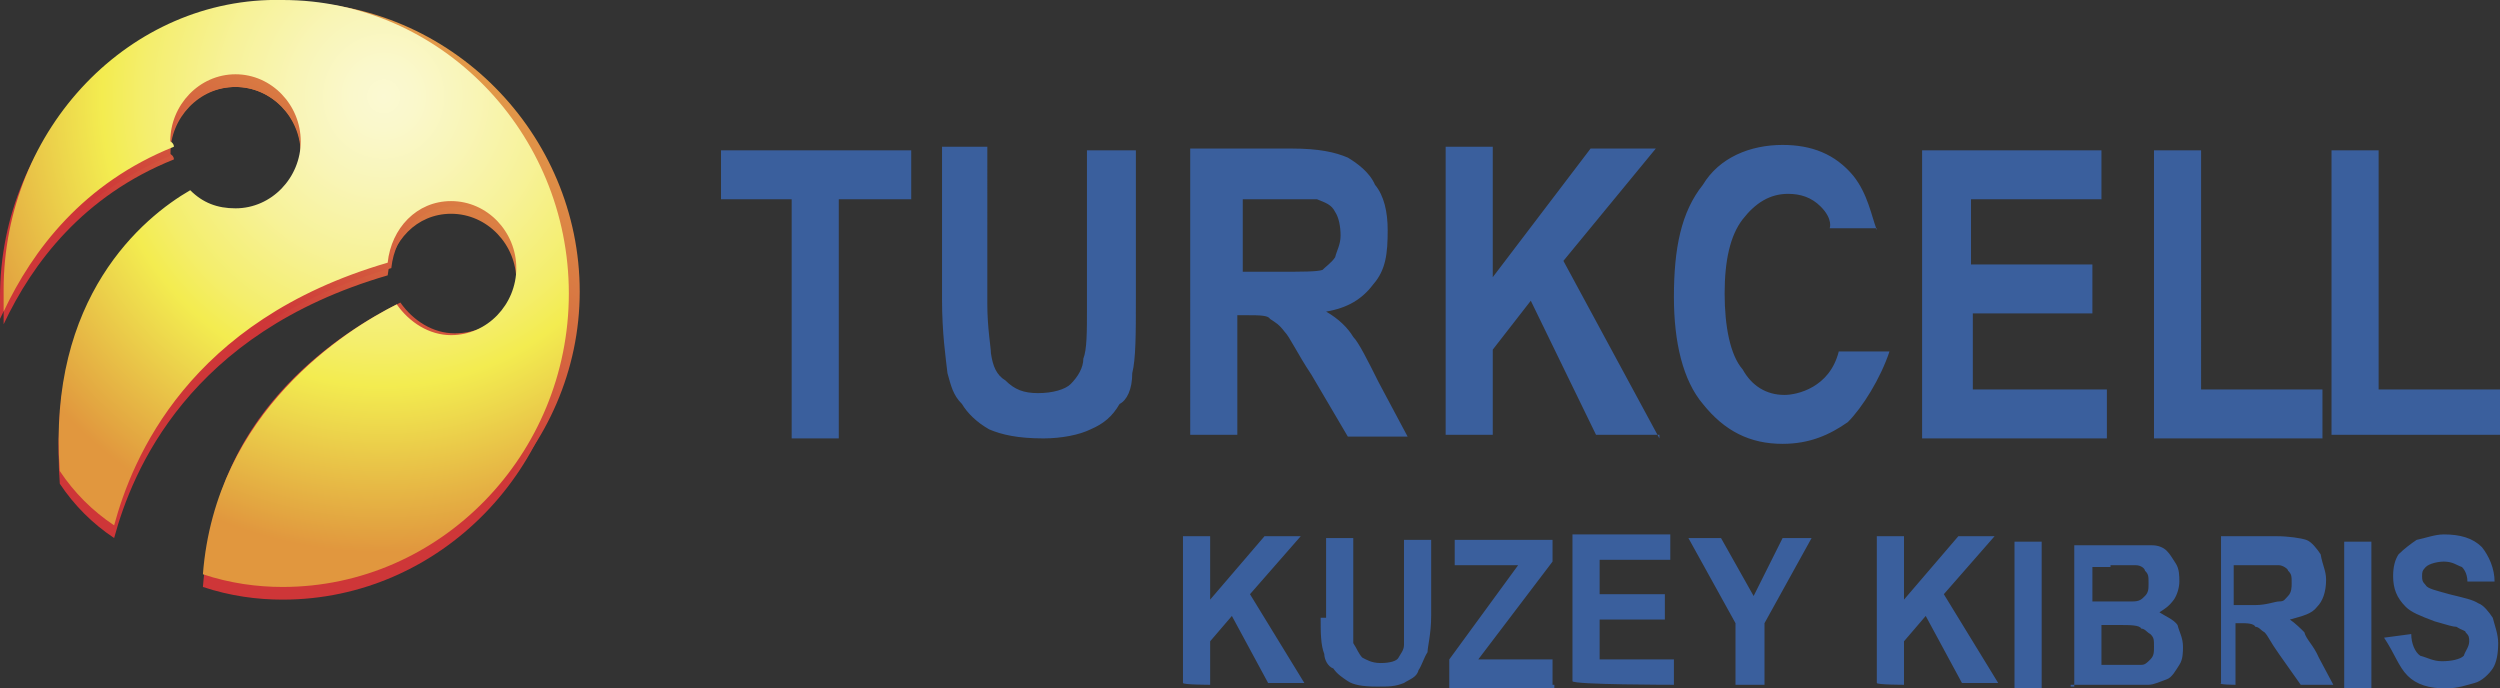 <?xml version="1.0" encoding="utf-8"?>
<!-- Generator: Adobe Illustrator 21.1.0, SVG Export Plug-In . SVG Version: 6.00 Build 0)  -->
<svg version="1.1" id="Layer_2" xmlns="http://www.w3.org/2000/svg" xmlns:xlink="http://www.w3.org/1999/xlink" x="0px" y="0px"
	 viewBox="0 0 138 38" style="enable-background:new 0 0 138 38;" xml:space="preserve">
<rect x="0" y="0" width="138" height="38" fill="#333333" stroke="none"/>
<style type="text/css">
	.st0{fill:#3A5F9D;}
	.st1{clip-path:url(#SVGID_2_);fill:url(#SVGID_3_);}
	.st2{clip-path:url(#SVGID_5_);fill:url(#SVGID_6_);}
	.st3{clip-path:url(#SVGID_8_);fill:url(#SVGID_9_);}
</style>
<path class="st0" d="M46.4,11h3.9V8.3H39.8V11h3.9v13.2h2.6V11z M62.5,20.6c0.2-0.8,0.2-2.2,0.2-4.1V8.3H60v8.8c0,1.2,0,2.2-0.2,2.7
	c0,0.5-0.3,1-0.7,1.4c-0.3,0.3-1,0.5-1.8,0.5s-1.3-0.2-1.8-0.7c-0.5-0.3-0.7-0.8-0.8-1.5c0-0.3-0.2-1.4-0.2-2.7V8.1H52v8.4
	c0,1.9,0.2,3.2,0.3,4.1c0.2,0.7,0.3,1.2,0.8,1.7c0.3,0.5,0.8,1,1.5,1.4c0.7,0.3,1.6,0.5,3,0.5c1,0,2-0.2,2.6-0.5
	c0.7-0.3,1.2-0.7,1.6-1.4C62.2,22.1,62.5,21.5,62.5,20.6 M73,14.9C72.7,15,71.9,15,70.6,15h-2V11h2.1c1.2,0,1.8,0,2,0
	c0.5,0.2,0.8,0.3,1,0.7C73.9,12,74,12.5,74,13c0,0.5-0.2,0.8-0.3,1.2C73.5,14.5,73.2,14.7,73,14.9 M74.7,18.6
	c-0.3-0.5-0.8-1-1.5-1.4c1.2-0.2,2-0.7,2.6-1.5c0.7-0.8,0.8-1.7,0.8-3c0-1-0.2-1.9-0.7-2.5c-0.3-0.7-1-1.2-1.5-1.5
	c-0.7-0.3-1.6-0.5-3.1-0.5h-5.6V24h2.6v-6.6h0.5c0.7,0,1.2,0,1.3,0.2c0.3,0.2,0.5,0.3,0.8,0.7c0.3,0.3,0.7,1.2,1.5,2.4l2,3.4h3.3
	l-1.6-3C75.5,19.9,75,18.9,74.7,18.6 M91.6,24.2l-5.3-9.8l5.1-6.2h-3.6l-5.4,7.1V8.1h-2.6V24h2.6v-4.7l2.1-2.7l3.6,7.4h3.5V24.2z
	 M103.6,12.7c-0.3-0.8-0.5-2-1.3-3c-1-1.2-2.3-1.7-3.9-1.7c-1.8,0-3.5,0.7-4.4,2.2c-1.2,1.5-1.6,3.5-1.6,6.2c0,2.5,0.5,4.6,1.6,5.9
	c1.2,1.5,2.6,2.2,4.4,2.2c1.5,0,2.6-0.5,3.6-1.2c0.8-0.8,1.8-2.4,2.3-3.9h-2.8c-0.5,2-2.3,2.4-3,2.4c-1,0-1.8-0.5-2.3-1.4
	c-0.7-0.8-1-2.4-1-4.2s0.3-3.2,1-4.1s1.5-1.4,2.5-1.4c0.7,0,1.3,0.2,1.8,0.7c0.7,0.7,0.5,1.2,0.5,1.2H103.6z M106.1,24.2h10.2v-2.7
	h-7.4v-4.2h6.6v-2.7h-6.7V11h7.2V8.3h-9.9V24.2z M118.8,24.2h9.4v-2.7h-6.7V8.3h-2.6V24.2z M138,24.2v-2.7h-6.7V8.3h-2.6V24h9.4
	V24.2z"/>
<path class="st0" d="M132.9,37.3c0.5,0.5,1.2,0.7,2.1,0.7c0.7,0,1.2-0.2,1.6-0.3s0.8-0.5,1-0.8c0.2-0.3,0.3-0.8,0.3-1.4
	c0-0.5-0.2-1-0.3-1.4c-0.2-0.3-0.5-0.7-0.8-0.8c-0.3-0.2-0.8-0.3-1.6-0.5c-0.7-0.2-1.2-0.3-1.3-0.5c-0.2-0.2-0.2-0.3-0.2-0.5
	c0-0.2,0-0.3,0.2-0.5c0.2-0.2,0.7-0.3,1-0.3c0.5,0,0.7,0.2,1,0.3c0.2,0.2,0.3,0.5,0.3,0.8h1.5c0-0.7-0.3-1.4-0.7-1.9
	c-0.5-0.5-1.2-0.7-2.1-0.7c-0.5,0-1,0.2-1.5,0.3c-0.3,0.2-0.7,0.5-1,0.8c-0.2,0.3-0.3,0.7-0.3,1.2c0,0.7,0.2,1.2,0.7,1.7
	c0.3,0.3,0.8,0.5,1.6,0.8c0.7,0.2,1,0.3,1.2,0.3c0.3,0.2,0.5,0.2,0.5,0.3c0.2,0.2,0.2,0.3,0.2,0.5c0,0.3-0.2,0.5-0.3,0.8
	c-0.2,0.2-0.7,0.3-1.2,0.3c-0.5,0-0.8-0.2-1.2-0.3c-0.3-0.2-0.5-0.7-0.5-1.2l-1.5,0.2C132.2,36.1,132.4,36.8,132.9,37.3 M130.9,29.9
	h-1.5V38h1.5V29.9z M123.4,31.2h1.2c0.7,0,1,0,1.2,0c0.2,0,0.5,0.2,0.5,0.3c0.2,0.2,0.2,0.3,0.2,0.7c0,0.2,0,0.5-0.2,0.7
	c-0.2,0.2-0.2,0.3-0.5,0.3c-0.2,0-0.7,0.2-1.3,0.2h-1.2v-2.2H123.4z M123.4,37.8v-3.4h0.3c0.3,0,0.7,0,0.8,0.2
	c0.2,0,0.3,0.2,0.5,0.3c0.2,0.2,0.3,0.5,0.8,1.2l1.2,1.7h1.8l-0.8-1.5c-0.3-0.7-0.7-1-0.8-1.4c-0.2-0.2-0.5-0.5-0.8-0.7
	c0.7-0.2,1.2-0.3,1.5-0.7c0.3-0.3,0.5-0.8,0.5-1.5c0-0.5-0.2-0.8-0.3-1.4c-0.2-0.3-0.5-0.7-0.8-0.8s-1-0.2-1.6-0.2h-3.1v8.1
	C122.4,37.8,123.4,37.8,123.4,37.8z M116.9,34.5c0.7,0,1.2,0,1.3,0.2c0.2,0,0.3,0.2,0.5,0.3c0.2,0.2,0.2,0.3,0.2,0.7
	c0,0.3,0,0.5-0.2,0.7c-0.2,0.2-0.3,0.3-0.5,0.3c-0.2,0-0.5,0-1,0H116v-2.2C116,34.5,116.9,34.5,116.9,34.5z M116.6,31.2
	c0.7,0,1.2,0,1.3,0c0.3,0,0.5,0.2,0.5,0.3c0.2,0.2,0.2,0.3,0.2,0.7c0,0.3,0,0.5-0.2,0.7c-0.2,0.2-0.3,0.3-0.7,0.3
	c-0.2,0-0.5,0-1.2,0h-1v-1.9h1V31.2z M114.3,37.8h2.5c1,0,1.5,0,1.8,0s0.7-0.2,1-0.3s0.5-0.5,0.7-0.8c0.2-0.3,0.2-0.7,0.2-1
	c0-0.5-0.2-0.8-0.3-1.2c-0.2-0.3-0.7-0.5-1-0.7c0.3-0.2,0.5-0.3,0.8-0.7c0.2-0.3,0.3-0.7,0.3-1c0-0.3,0-0.7-0.2-1
	c-0.2-0.3-0.3-0.5-0.5-0.7c-0.2-0.2-0.5-0.3-0.8-0.3c-0.3,0-0.7,0-1.3,0h-3v7.8H114.3z M112.7,29.9h-1.5V38h1.5V29.9z M105.1,37.8
	v-2.4l1.2-1.4l2,3.7h2l-3-4.9l2.8-3.2h-2l-3,3.5v-3.5h-1.5v8.1C103.6,37.8,105.1,37.8,105.1,37.8z M97.4,37.8v-3.4l2.6-4.7h-1.6
	l-1.6,3.2l-1.8-3.2h-1.8l2.6,4.7v3.4H97.4z M92.4,37.8v-1.4h-4.1v-2.2h3.6v-1.4h-3.6v-1.9h3.9v-1.4h-5.4v8.1
	C86.8,37.8,92.4,37.8,92.4,37.8z M85.7,37.8v-1.4h-4.1l4.1-5.4v-1.2h-5.4v1.4h3.5l-3.8,5.2V38h5.8V37.8z M72.9,34.1
	c0,0.8,0,1.5,0.2,2c0,0.3,0.2,0.7,0.5,0.8c0.2,0.3,0.5,0.5,0.8,0.7c0.3,0.2,0.8,0.3,1.6,0.3c0.7,0,1,0,1.5-0.2
	c0.3-0.2,0.7-0.3,0.8-0.7c0.2-0.3,0.3-0.7,0.5-1c0-0.3,0.2-1,0.2-2v-4.2h-1.5v4.4c0,0.7,0,1,0,1.4c0,0.3-0.2,0.5-0.3,0.7
	s-0.5,0.3-1,0.3c-0.5,0-0.8-0.2-1-0.3c-0.2-0.2-0.3-0.5-0.5-0.8c0-0.2,0-0.7,0-1.4v-4.4h-1.5v4.4H72.9z M66.8,37.8v-2.4l1.2-1.4
	l2,3.7h2l-3-4.9l2.8-3.2h-2l-3,3.5v-3.5h-1.5v8.1C65.3,37.8,66.8,37.8,66.8,37.8z"/>
<g>
	<g>
		<defs>
			<path id="SVGID_1_" d="M0.2,16.7c0,0.3,0,0.7,0,1.2c1.6-3.4,4.4-7.1,9.4-9.1c0-0.2-0.2-0.3-0.2-0.3c0-2,1.6-3.7,3.6-3.7
				s3.6,1.7,3.6,3.7S15,12.2,13,12.2c-1,0-1.8-0.3-2.5-1c-2.6,1.5-7.9,5.9-7.2,15.5c0.8,1.2,1.8,2.2,3,3c1-3.7,4.1-11.3,15.1-14.5
				c0.2-1.9,1.6-3.4,3.5-3.4c2,0,3.6,1.7,3.6,3.7s-1.6,3.7-3.6,3.7c-1.2,0-2.3-0.7-3-1.7c-2.8,1.4-10,5.9-10.7,14.9
				c1.5,0.5,3,0.7,4.4,0.7c8.7,0,15.8-7.3,15.8-16.2S24.3,0.7,15.6,0.7C7.2,0.5,0.2,7.8,0.2,16.7"/>
		</defs>
		<clipPath id="SVGID_2_">
			<use xlink:href="#SVGID_1_"  style="overflow:visible;"/>
		</clipPath>
		
			<linearGradient id="SVGID_3_" gradientUnits="userSpaceOnUse" x1="-752.781" y1="396.837" x2="-751.088" y2="396.837" gradientTransform="matrix(6.729 -10.166 10.166 6.729 1046.026 -10304.647)">
			<stop  offset="0" style="stop-color:#CE3638"/>
			<stop  offset="1.104740e-02" style="stop-color:#CE3638"/>
			<stop  offset="0.479" style="stop-color:#D87642"/>
			<stop  offset="0.826" style="stop-color:#E19648"/>
			<stop  offset="1" style="stop-color:#E5A24B"/>
		</linearGradient>
		<polygon class="st1" points="-14.5,23.1 9.7,-14.5 46.4,10.5 22.2,48 		"/>
	</g>
</g>
<g>
	<g>
		<defs>
			<path id="SVGID_4_" d="M0,16.4c0,0.3,0,0.7,0,1.2c1.6-3.4,4.4-6.9,9.4-9c0-0.2,0-0.3,0-0.3c0-2,1.6-3.5,3.6-3.5s3.6,1.7,3.6,3.5
				c0,2-1.6,3.5-3.6,3.5c-1,0-1.8-0.3-2.5-1c-2.6,1.5-7.9,5.9-7.2,15.4c0.8,1.2,1.8,2.2,3,3c1-3.7,4.1-11.1,15.3-14.4
				c0.2-1.9,1.6-3.4,3.5-3.4c2,0,3.6,1.7,3.6,3.5c0,2-1.6,3.5-3.6,3.5c-1.2,0-2.3-0.7-3-1.7c-2.8,1.4-10.2,5.7-10.7,14.7
				c1.5,0.5,3,0.7,4.6,0.7c8.7,0,16-7.3,16-16s-7.1-16-16-16C7.1,0.3,0,7.4,0,16.4"/>
		</defs>
		<clipPath id="SVGID_5_">
			<use xlink:href="#SVGID_4_"  style="overflow:visible;"/>
		</clipPath>
		
			<linearGradient id="SVGID_6_" gradientUnits="userSpaceOnUse" x1="-752.858" y1="397.192" x2="-751.163" y2="397.192" gradientTransform="matrix(6.76 -10.022 10.022 6.76 1123.551 -10212.723)">
			<stop  offset="0" style="stop-color:#CE3638"/>
			<stop  offset="1.104740e-02" style="stop-color:#CE3638"/>
			<stop  offset="0.479" style="stop-color:#D87642"/>
			<stop  offset="0.826" style="stop-color:#E19648"/>
			<stop  offset="1" style="stop-color:#E5A24B"/>
		</linearGradient>
		<polygon class="st2" points="-14.5,22.3 9.9,-14.9 46.2,10.3 21.9,47.5 		"/>
	</g>
</g>
<g>
	<g>
		<defs>
			<path id="SVGID_7_" d="M0.2,16c0,0.3,0,0.7,0,1.2c1.6-3.4,4.4-7.1,9.4-9.1c0-0.2-0.2-0.3-0.2-0.3c0-2,1.6-3.7,3.6-3.7
				s3.6,1.7,3.6,3.7S15,11.5,13,11.5c-1,0-1.8-0.3-2.5-1C7.9,12,2.6,16.4,3.3,26c0.8,1.2,1.8,2.2,3,3c1-3.7,4.1-11.3,15.1-14.5
				c0.2-1.9,1.6-3.4,3.5-3.4c2,0,3.6,1.7,3.6,3.7s-1.6,3.7-3.6,3.7c-1.2,0-2.3-0.7-3-1.7c-2.8,1.4-10,5.9-10.7,14.9
				c1.5,0.5,3,0.7,4.4,0.7c8.7,0,15.8-7.3,15.8-16.2S24.3,0,15.6,0C7.2-0.2,0.2,7.1,0.2,16"/>
		</defs>
		<clipPath id="SVGID_8_">
			<use xlink:href="#SVGID_7_"  style="overflow:visible;"/>
		</clipPath>
		
			<radialGradient id="SVGID_9_" cx="-692.787" cy="374.018" r="1" gradientTransform="matrix(-9.687 23.094 -22.493 -9.946 1722.951 19724.703)" gradientUnits="userSpaceOnUse">
			<stop  offset="0" style="stop-color:#FBF9D2"/>
			<stop  offset="7.451276e-02" style="stop-color:#FAF8CB"/>
			<stop  offset="0.199" style="stop-color:#F9F5B7"/>
			<stop  offset="0.357" style="stop-color:#F7F299"/>
			<stop  offset="0.541" style="stop-color:#F4EE6D"/>
			<stop  offset="0.635" style="stop-color:#F3EC50"/>
			<stop  offset="0.731" style="stop-color:#EDD74C"/>
			<stop  offset="0.934" style="stop-color:#E3A741"/>
			<stop  offset="1" style="stop-color:#E1973E"/>
		</radialGradient>
		<polygon class="st3" points="43.3,4.9 26.8,44.1 -11.3,27.2 5.1,-12 		"/>
	</g>
</g>
</svg>
